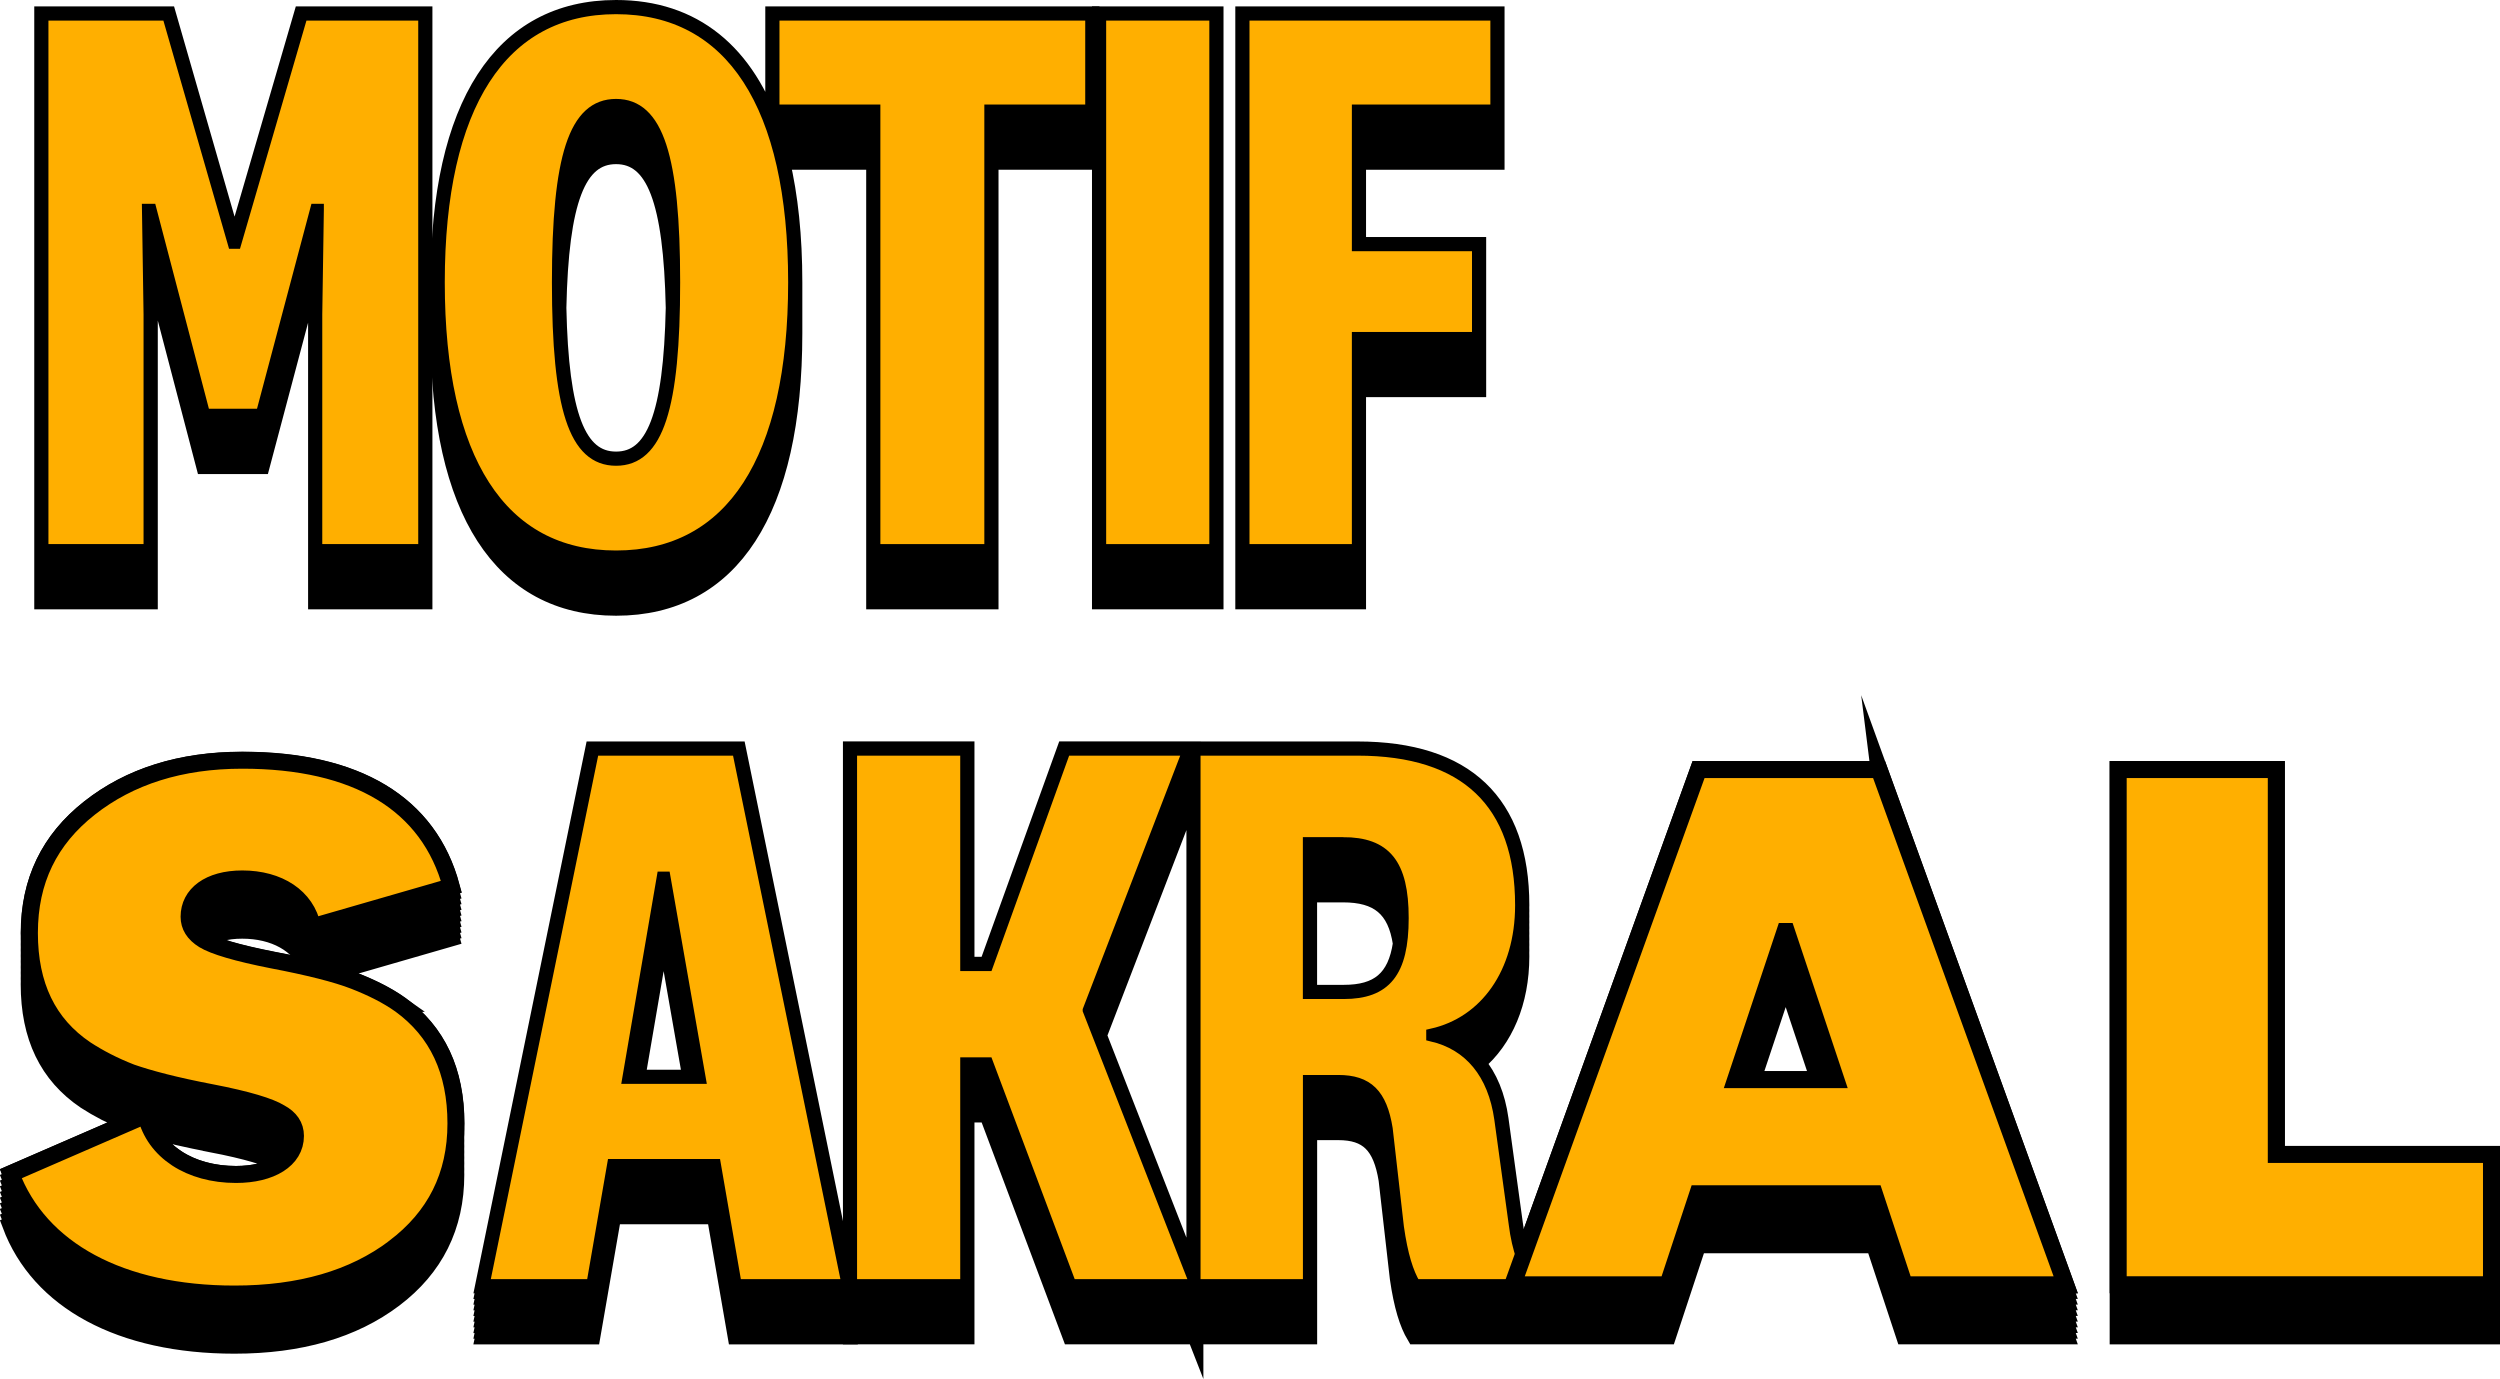 <?xml version="1.0" encoding="UTF-8"?>
<svg id="Layer_2" data-name="Layer 2" xmlns="http://www.w3.org/2000/svg" viewBox="0 0 440.78 243.14">
  <defs>
    <style>
      .cls-1, .cls-2 {
        stroke-miterlimit: 10;
        stroke-width: 3px;
      }

      .cls-1, .cls-2, .cls-3 {
        stroke: #000;
      }

      .cls-1, .cls-3 {
        fill: #ffaf00;
      }

      .cls-3 {
        stroke-width: 2px;
      }
    </style>
  </defs>
  <g id="TFX_Expand" data-name="TFX Expand">
    <g>
      <g>
        <polygon class="cls-2" points="26.32 104.93 26.32 103.93 26.32 102.93 26.32 101.93 26.32 100.93 26.32 99.93 26.32 98.93 26.32 97.93 26.32 96.93 26.32 64.43 26.32 63.43 26.32 62.43 26.32 61.43 26.32 60.43 26.32 59.43 26.32 58.43 26.32 57.43 26.32 56.43 26.32 55.43 26.17 45.93 26.6 45.93 36.06 82.08 46.08 82.08 55.68 45.93 55.97 45.93 55.82 55.43 55.82 56.43 55.82 57.43 55.82 58.43 55.82 59.43 55.82 60.43 55.82 61.43 55.82 62.43 55.82 63.43 55.82 64.43 55.82 96.93 55.82 97.93 55.82 98.93 55.82 99.93 55.82 100.93 55.82 101.93 55.82 102.93 55.82 103.93 55.82 104.93 55.82 105.93 74.74 105.93 74.74 104.93 74.74 103.93 74.74 102.93 74.74 101.93 74.74 100.93 74.74 99.93 74.74 98.93 74.74 97.93 74.74 96.93 74.74 11.63 74.74 10.63 74.74 9.63 74.74 8.63 74.74 7.63 74.74 6.63 74.74 5.63 74.74 4.63 74.74 3.63 74.74 2.63 53.28 2.63 41.56 42.86 41.14 42.86 29.56 2.63 7.54 2.63 7.54 3.63 7.54 4.63 7.54 5.63 7.54 6.63 7.54 7.63 7.54 8.63 7.54 9.63 7.54 10.63 7.54 11.63 7.54 96.93 7.54 97.93 7.54 98.93 7.54 99.93 7.54 100.93 7.54 101.93 7.54 102.93 7.54 103.93 7.54 104.93 7.54 105.93 26.32 105.93 26.32 104.93"/>
        <path class="cls-2" d="m108.62,107.06c20.33,0,31.34-17.08,31.34-48.28,0-.17,0-.33,0-.5,0-.17,0-.33,0-.5s0-.33,0-.5c0-.17,0-.33,0-.5s0-.33,0-.5c0-.17,0-.33,0-.5s0-.33,0-.5c0-.17,0-.33,0-.5s0-.33,0-.5c0-.17,0-.33,0-.5s0-.33,0-.5c0-.17,0-.33,0-.5s0-.33,0-.5c0-.17,0-.33,0-.5s0-.33,0-.5c0-.17,0-.33,0-.5s0-.33,0-.5c0-.17,0-.33,0-.5,0-8.09-.75-15.21-2.2-21.35h16.46v77.5h20.33V28.43h17.79V2.63h-55.91v21.05c-4.74-14.48-14.18-22.18-27.81-22.18-20.19,0-31.2,17.08-31.2,48.28,0,.17,0,.33,0,.5,0,.17,0,.33,0,.5s0,.33,0,.5c0,.17,0,.33,0,.5s0,.33,0,.5c0,.17,0,.33,0,.5s0,.33,0,.5c0,.17,0,.33,0,.5s0,.33,0,.5c0,.17,0,.33,0,.5s0,.33,0,.5c0,.17,0,.33,0,.5s0,.33,0,.5c0,.17,0,.33,0,.5s0,.33,0,.5c0,.17,0,.33,0,.5s0,.33,0,.5c0,.17,0,.33,0,.5,0,31.2,11.01,48.28,31.2,48.28Zm0-79.62c6.82,0,9.86,7.93,10.26,26.84-.4,18.91-3.44,26.84-10.26,26.84s-9.86-7.93-10.26-26.84c.4-18.91,3.44-26.84,10.26-26.84Z"/>
        <polygon class="cls-2" points="214.22 104.93 214.22 103.93 214.22 102.93 214.22 101.93 214.22 100.93 214.22 99.93 214.22 98.93 214.22 97.93 214.22 96.93 214.22 11.63 214.22 10.63 214.22 9.63 214.22 8.63 214.22 7.63 214.22 6.63 214.22 5.63 214.22 4.63 214.22 3.63 214.22 2.63 194.03 2.63 194.03 3.63 194.03 4.63 194.03 5.63 194.03 6.63 194.03 7.63 194.03 8.63 194.03 9.63 194.03 10.63 194.03 11.63 194.03 96.93 194.03 97.93 194.03 98.93 194.03 99.93 194.03 100.93 194.03 101.93 194.03 102.93 194.03 103.93 194.03 104.93 194.03 105.93 214.22 105.93 214.22 104.93"/>
        <polygon class="cls-2" points="239.35 104.93 239.35 103.93 239.35 102.93 239.35 101.93 239.35 100.93 239.35 99.93 239.35 98.93 239.35 97.93 239.35 96.93 239.35 68.52 260.53 68.52 260.53 67.52 260.53 66.52 260.53 65.52 260.53 64.52 260.53 63.52 260.53 62.52 260.53 61.52 260.53 60.52 260.53 59.52 260.53 52.29 260.53 51.29 260.53 50.29 260.53 49.29 260.53 48.29 260.53 47.29 260.53 46.29 260.53 45.29 260.53 44.29 260.53 43.29 239.35 43.29 239.35 28.43 263.77 28.43 263.77 27.43 263.77 26.43 263.77 25.43 263.77 24.43 263.77 23.43 263.77 22.43 263.77 21.43 263.77 20.43 263.77 19.43 263.77 11.63 263.77 10.63 263.77 9.63 263.77 8.63 263.77 7.63 263.77 6.63 263.77 5.63 263.77 4.63 263.77 3.63 263.77 2.63 219.3 2.63 219.3 3.63 219.3 4.63 219.3 5.63 219.3 6.63 219.3 7.63 219.3 8.63 219.3 9.63 219.3 10.63 219.3 11.63 219.3 96.93 219.3 97.93 219.3 98.93 219.3 99.93 219.3 100.93 219.3 101.93 219.3 102.93 219.3 103.93 219.3 104.93 219.3 105.93 239.35 105.93 239.35 104.93"/>
        <path class="cls-2" d="m70.58,177.17c-2.31-1.63-5.03-2.99-8.16-4.22-1.19-.46-2.63-.93-4.32-1.39l21.45-6.2c-.08-.31-.2-.61-.29-.92l.29-.08c-.08-.31-.2-.61-.29-.92l.29-.08c-.08-.31-.2-.61-.29-.92l.29-.08c-.08-.31-.2-.61-.29-.92l.29-.08c-.08-.31-.2-.61-.29-.92l.29-.08c-.08-.31-.2-.61-.29-.92l.29-.08c-.08-.31-.2-.61-.29-.92l.29-.08c-.08-.31-.2-.61-.29-.92l.29-.08c-.08-.31-.2-.61-.29-.92l.29-.08c-3.94-14.69-16.73-22.3-36.86-22.3-10.88,0-19.86,2.86-26.93,8.43s-10.61,12.92-10.61,22.03c0,.18,0,.35.01.52,0,.16-.01.32-.01.48,0,.18,0,.35.01.52,0,.16-.01.32-.01.48,0,.18,0,.35.01.52,0,.16-.01.32-.01.48,0,.18,0,.35.01.52,0,.16-.01.32-.01.48,0,.18,0,.35.01.52,0,.16-.01.32-.01.48,0,.18,0,.35.01.52,0,.16-.01.32-.01.48,0,.18,0,.35.01.52,0,.16-.01.32-.01.48,0,.18,0,.35.01.52,0,.16-.01.32-.01.48,0,.18,0,.35.01.52,0,.16-.01.32-.01.48,0,9.25,3.26,16.05,9.93,20.54,2.19,1.42,4.65,2.71,7.56,3.88l-20.75,9.01c.11.29.24.56.36.84l-.36.16c.11.29.24.56.36.84l-.36.16c.11.29.24.56.36.84l-.36.16c.11.29.24.56.36.84l-.36.16c.11.29.24.56.36.84l-.36.16c.11.29.24.56.36.84l-.36.16c.11.29.24.56.36.84l-.36.16c.11.29.24.56.36.84l-.36.16c.11.29.24.56.36.84l-.36.16c5.03,13.46,19.45,21.22,39.44,21.22,11.56,0,20.94-2.72,28.15-8.16,7.21-5.44,10.88-12.78,10.88-21.9,0-.18,0-.35-.01-.53,0-.16.01-.31.01-.47,0-.18,0-.35-.01-.53,0-.16.01-.31.01-.47,0-.18,0-.35-.01-.53,0-.16.01-.31.01-.47,0-.18,0-.35-.01-.53,0-.16.01-.31.01-.47,0-.18,0-.35-.01-.53,0-.16.01-.31.01-.47,0-.18,0-.35-.01-.53,0-.16.01-.31.01-.47,0-.18,0-.35-.01-.53,0-.16.01-.31.01-.47,0-.18,0-.35-.01-.53,0-.16.01-.31.01-.47,0-.18,0-.35-.01-.53,0-.16.01-.31.01-.47,0-9.25-3.26-16.18-9.79-20.94Zm-34.63-11.4c1.61-1.12,3.9-1.77,6.75-1.77,5.64,0,10.11,2.44,11.83,6.65-1.96-.46-4.14-.92-6.53-1.37-6.21-1.21-10.27-2.43-12.06-3.51Zm1.31,35.9c6.31,1.21,10.23,2.42,12.03,3.49-1.86,1.24-4.53,1.92-7.68,1.92-6.98,0-12.56-2.99-14.96-7.86,2.79.79,6.29,1.61,10.61,2.44Z"/>
        <path class="cls-2" d="m130.06,132.23h-25.41l-19.34,94.3h.21l-.21,1h.21l-.21,1h.21l-.21,1h.21l-.21,1h.21l-.21,1h.21l-.21,1h.21l-.21,1h.21l-.21,1h.21l-.21,1h19.06l3.67-21.18h18.07l3.67,21.18h19.62l-.21-1h.21l-.21-1h.21l-.21-1h.21l-.21-1h.21l-.21-1h.21l-.21-1h.21l-.21-1h.21l-.21-1h.21l-.21-1h.21l-19.34-94.3Zm-13.27,31.45h.42l4.63,26.43h-9.59l4.53-26.43Z"/>
        <path class="cls-2" d="m331.3,135.68h-31.82l-31.09,86.18c-.63-1.78-1.1-3.78-1.38-6.06l-2.54-18.49c-.57-4.09-1.96-7.42-4.05-9.9,4.83-4.08,7.72-10.71,7.72-18.79,0-.22,0-.44-.01-.66,0-.12.01-.23.01-.34,0-.22,0-.44-.01-.66,0-.12.01-.23.01-.34,0-.22,0-.44-.01-.66,0-.12.01-.23.01-.34,0-.22,0-.44-.01-.66,0-.12.01-.23.01-.34,0-.22,0-.44-.01-.66,0-.12.01-.23.01-.34,0-.22,0-.44-.01-.66,0-.12.01-.23.01-.34,0-.22,0-.44-.01-.66,0-.12.01-.23.01-.34,0-.22,0-.44-.01-.66,0-.12.01-.23.01-.34,0-.22,0-.44-.01-.66,0-.12.01-.23.01-.34,0-18.07-9.74-27.39-28.8-27.39h-28.66v93.94l-17.03-43.6,15.9-41.35h-.38l.38-1h-.38l.38-1h-.38l.38-1h-.38l.38-1h-.38l.38-1h-.38l.38-1h-.38l.38-1h-.38l.38-1h-.38l.38-1h-21.74l-13.69,37.98h-3.81v-37.98h-20.19v103.3h20.19v-39.11h3.81l14.68,39.11h41.93v-36h5.22c5.22,0,7.62,2.4,8.61,8.47l1.98,17.36c.71,4.94,1.7,8.05,2.96,10.17h44.54l5.3-16.05h31.14l5.3,16.05h28.43l-.36-1h.36l-.36-1h.36l-.36-1h.36l-.36-1h.36l-.36-1h.36l-.36-1h.36l-.36-1h.36l-.36-1h.36l-.36-1h.36l-32.91-90.85Zm-16.59,37.56h.27l5.7,17.11h-11.68l5.7-17.11Zm-77.92-15.64c6.17,0,9.36,2.51,10.29,8.77-.93,6.26-4.09,8.77-10.15,8.77h-6.21v-17.54h6.07Zm-26.12,69.57l-.25-.64h.25v.64Zm0,1l-.25-.64h.25v.64Zm0,1l-.25-.64h.25v.64Zm0,1l-.25-.64h.25v.64Zm0,1l-.25-.64h.25v.64Zm0,1l-.25-.64h.25v.64Zm0,1l-.25-.64h.25v.64Zm0,1l-.25-.64h.25v.64Zm-.25.36h.25v.64l-.25-.64Z"/>
        <polygon class="cls-2" points="401.34 203.55 401.34 144.68 401.34 143.68 401.34 142.68 401.34 141.68 401.34 140.68 401.34 139.68 401.34 138.68 401.34 137.68 401.34 136.68 401.34 135.68 373.46 135.68 373.46 136.68 373.46 137.68 373.46 138.68 373.46 139.68 373.46 140.68 373.46 141.68 373.46 142.68 373.46 143.68 373.46 144.68 373.46 226.53 373.46 227.53 373.46 228.53 373.46 229.53 373.46 230.53 373.46 231.53 373.46 232.53 373.46 233.53 373.46 234.53 373.46 235.53 439.28 235.53 439.28 234.53 439.28 233.53 439.28 232.53 439.28 231.53 439.28 230.53 439.28 229.53 439.28 228.53 439.28 227.53 439.28 226.53 439.28 212.55 439.28 211.55 439.28 210.55 439.28 209.55 439.28 208.55 439.28 207.55 439.28 206.55 439.28 205.55 439.28 204.55 439.28 203.55 401.34 203.55"/>
      </g>
      <g>
        <path class="cls-3" d="m56.1,36.93h-.42l-9.6,36.14h-10.02l-9.46-36.14h-.57l.28,18.49v41.5H7.54V2.63h22.02l11.58,40.24h.42L53.28,2.63h21.46v94.3h-18.92v-41.5l.28-18.49Z"/>
        <path class="cls-3" d="m108.62,1.5c20.33,0,31.34,17.08,31.34,48.28s-11.01,48.28-31.34,48.28-31.2-17.08-31.2-48.28S88.43,1.5,108.62,1.5Zm0,16.94c-7.34,0-10.31,9.18-10.31,31.34s2.96,31.34,10.31,31.34,10.3-9.18,10.3-31.34-2.96-31.34-10.3-31.34Z"/>
        <path class="cls-3" d="m174.55,19.43v77.5h-20.33V19.43h-17.79V2.63h55.91v16.8h-17.79Z"/>
        <path class="cls-3" d="m194.03,96.93V2.63h20.19v94.3h-20.19Z"/>
        <path class="cls-3" d="m239.35,59.52v37.41h-20.05V2.63h44.47v16.8h-24.42v23.86h21.18v16.24h-21.18Z"/>
        <path class="cls-1" d="m69.5,220c-7.21,5.44-16.59,8.16-28.15,8.16-19.99,0-34.41-7.75-39.44-21.22l23.8-10.34c1.5,6.39,7.75,10.47,15.91,10.47,6.12,0,10.47-2.58,10.47-6.8,0-1.77-.95-3.13-2.72-4.08-1.77-1.09-5.71-2.31-12.1-3.54-6.39-1.22-11.02-2.45-14.14-3.54-3.13-1.22-5.71-2.58-8.02-4.08-6.66-4.49-9.93-11.29-9.93-20.54s3.54-16.46,10.61-22.03,16.05-8.43,26.93-8.43c20.13,0,32.91,7.62,36.86,22.3l-24.48,7.07c-1.09-5.3-5.98-8.43-12.38-8.43-5.85,0-9.38,2.72-9.38,6.66,0,1.63.82,2.99,2.58,4.08,1.77,1.09,5.85,2.31,12.1,3.54,6.39,1.22,11.29,2.45,14.42,3.67,3.13,1.22,5.85,2.58,8.16,4.22,6.53,4.76,9.79,11.7,9.79,20.94s-3.67,16.46-10.88,21.9Z"/>
        <path class="cls-3" d="m149.4,226.53h-19.62l-3.67-21.18h-18.07l-3.67,21.18h-19.06l19.34-94.3h25.41l19.34,94.3Zm-32.19-71.86h-.42l-6.07,35.43h12.71l-6.21-35.43Z"/>
        <path class="cls-3" d="m191.89,178.11l18.92,48.42h-22.02l-14.68-39.11h-3.81v39.11h-20.19v-94.3h20.19v37.98h3.81l13.69-37.98h21.74l-17.65,45.88Z"/>
        <path class="cls-3" d="m249.49,226.53c-1.27-2.12-2.26-5.22-2.96-10.17l-1.98-17.36c-.99-6.07-3.39-8.47-8.61-8.47h-5.22v36h-20.05v-94.3h28.66c19.06,0,28.8,9.32,28.8,27.39,0,11.86-6.21,20.61-15.67,22.73v.28c6.63,1.55,10.87,6.63,12,14.68l2.54,18.49c.56,4.52,1.84,7.91,3.67,10.73h-21.18Zm-12.71-77.93h-6.07v26.54h6.21c7.34,0,10.45-3.67,10.45-13.27s-3.11-13.27-10.59-13.27Z"/>
        <path class="cls-1" d="m364.21,226.53h-28.43l-5.3-16.05h-31.14l-5.3,16.05h-27.34l32.78-90.85h31.82l32.91,90.85Zm-49.23-62.29h-.27l-8.7,26.11h17.68l-8.71-26.11Z"/>
        <path class="cls-1" d="m373.46,226.53v-90.85h27.88v67.86h37.94v22.98h-65.82Z"/>
      </g>
    </g>
  </g>
</svg>